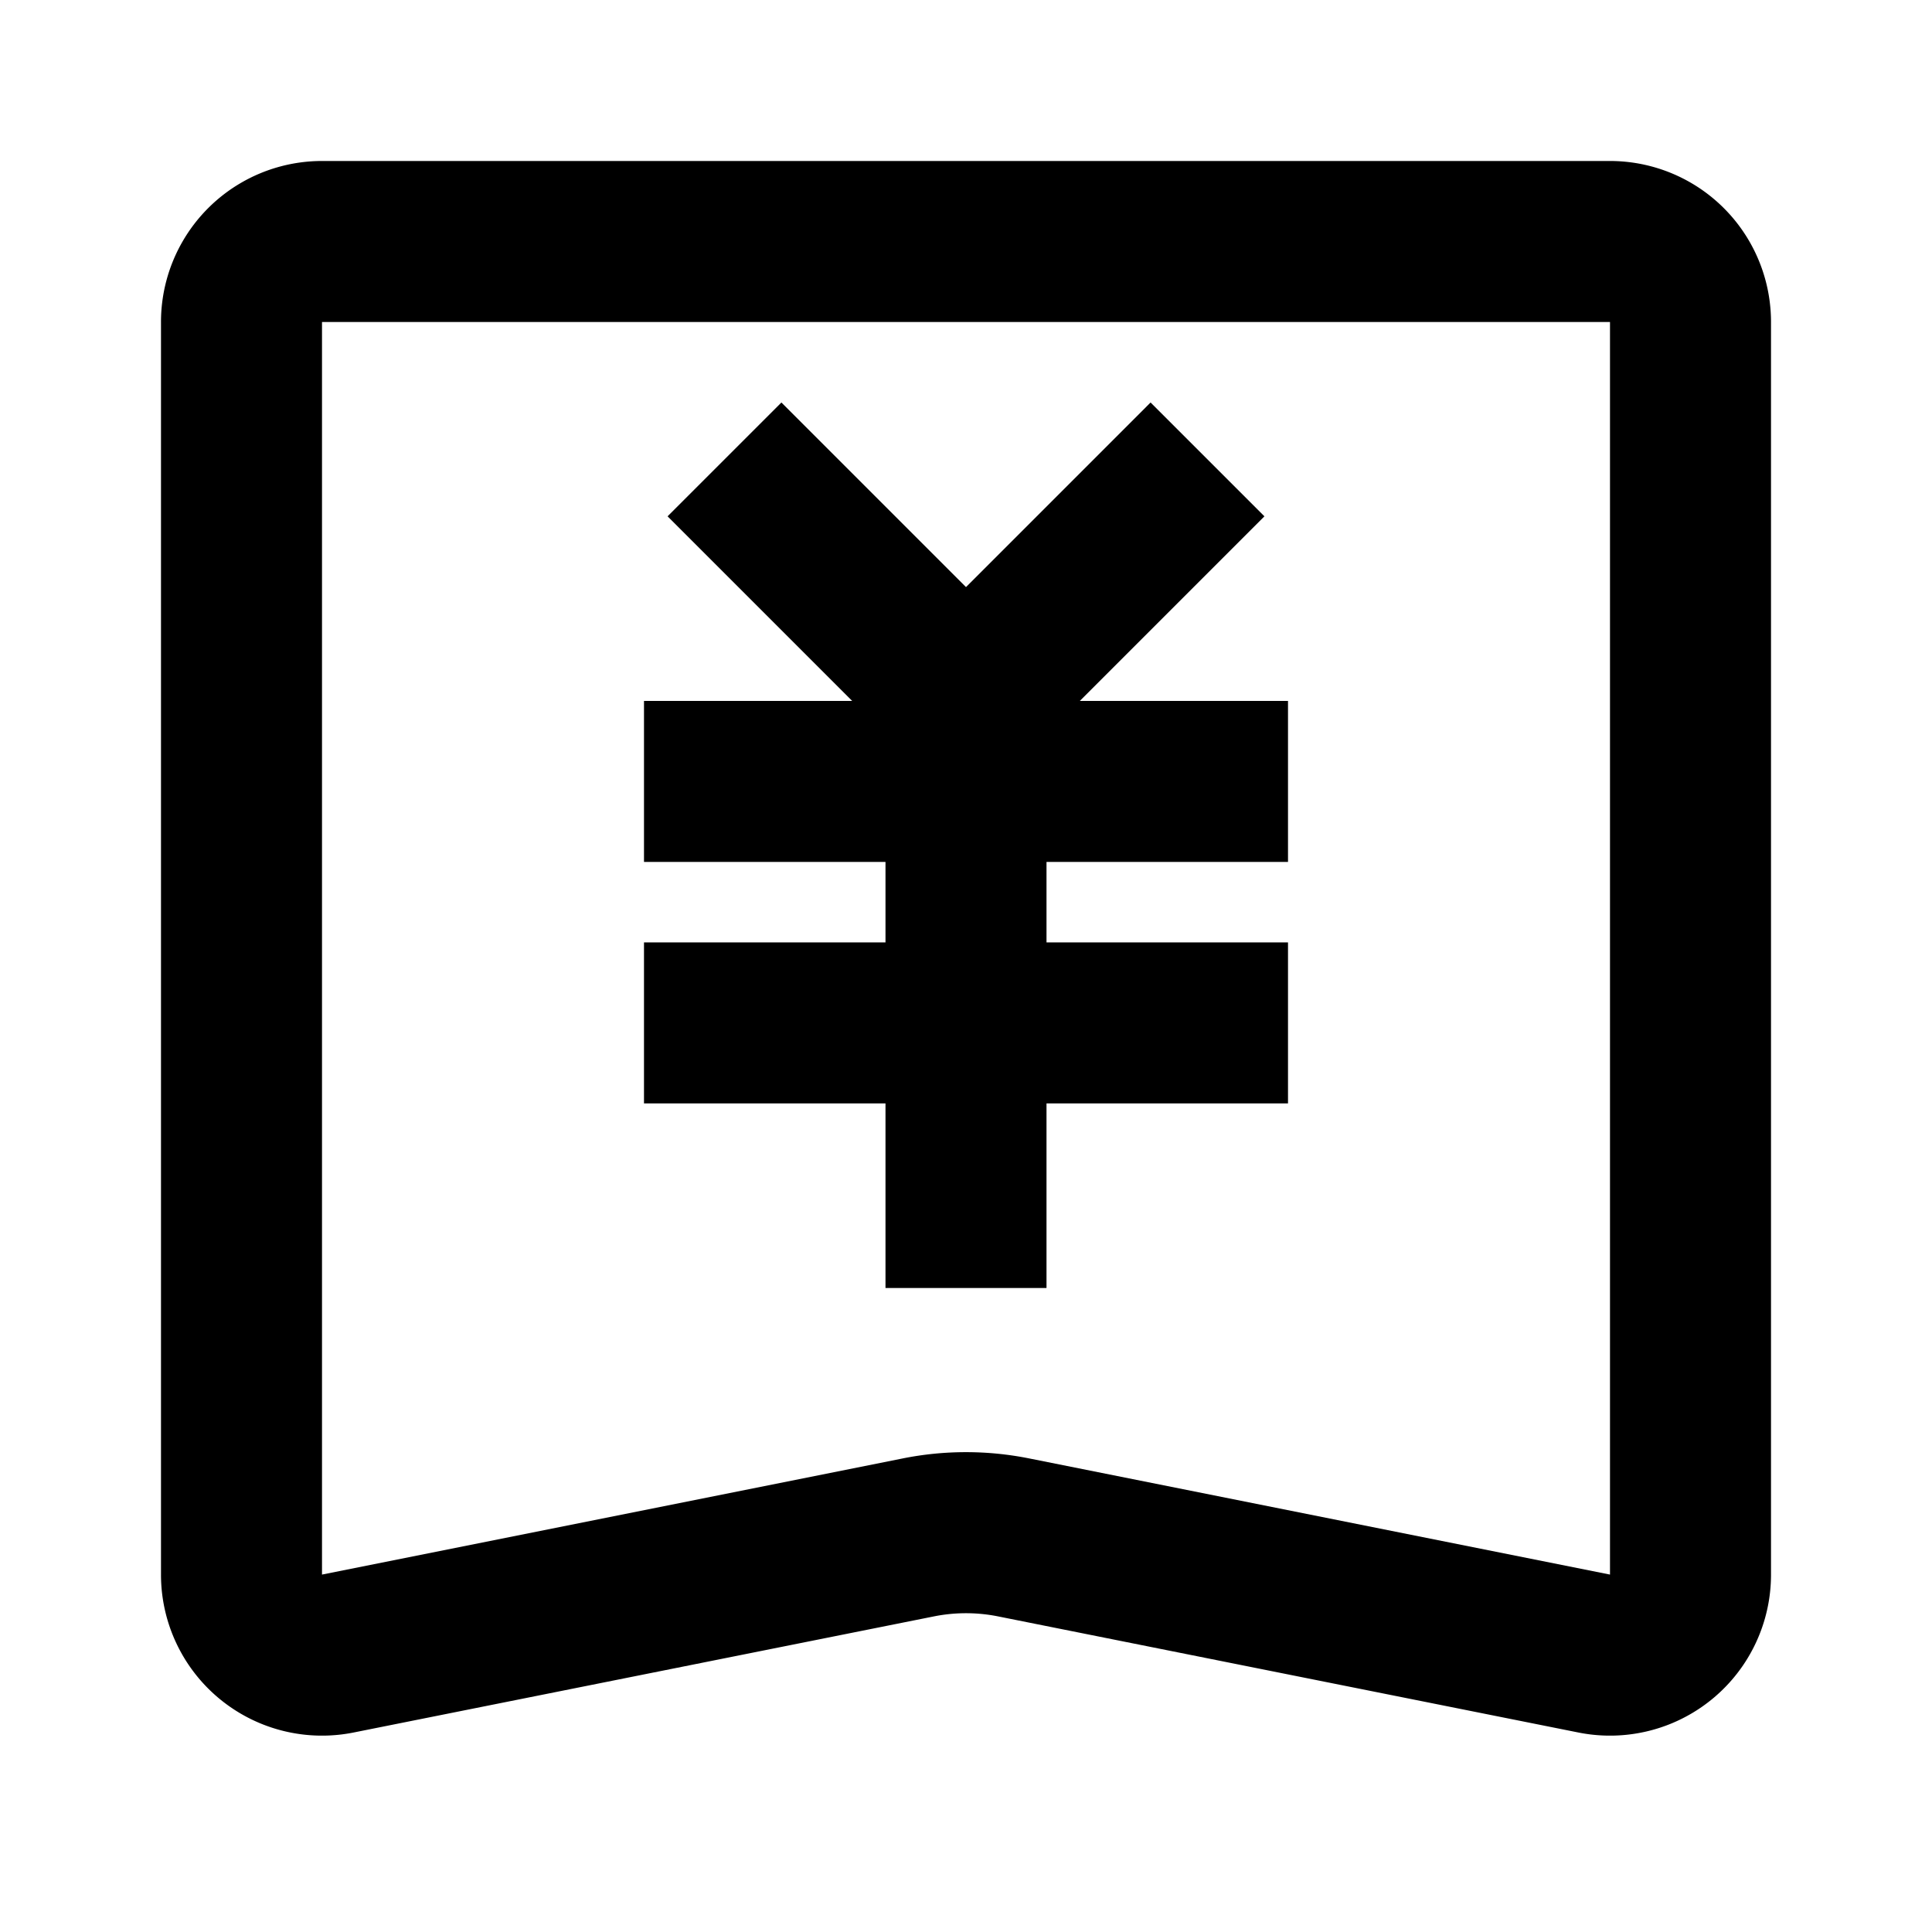 <svg viewBox="0 0 1024 1024" focusable="false"><path d="M451.67 371.5l-97.84-97.84 60.34-60.33L512 311.17l97.83-97.84 60.34 60.33-97.84 97.84h110.34v85.33h-128v42.67h128v85.33h-128v97.84h-85.34v-97.84h-128V499.5h128v-42.67h-128V371.5z" /><path d="M853.33 85.33H170.67a85.33 85.33 0 00-85.34 85.34v663.89a85.33 85.33 0 00102.06 83.71l307.88-61.6a86.52 86.52 0 0133.46 0l307.88 61.6a85.33 85.33 0 00102.06-83.71v-663.9a85.33 85.33 0 00-85.34-85.33zm-682.66 85.34h682.66v663.89l-307.88-61.57a170.62 170.62 0 00-66.94 0l-307.84 61.57v-663.9z" /></svg>